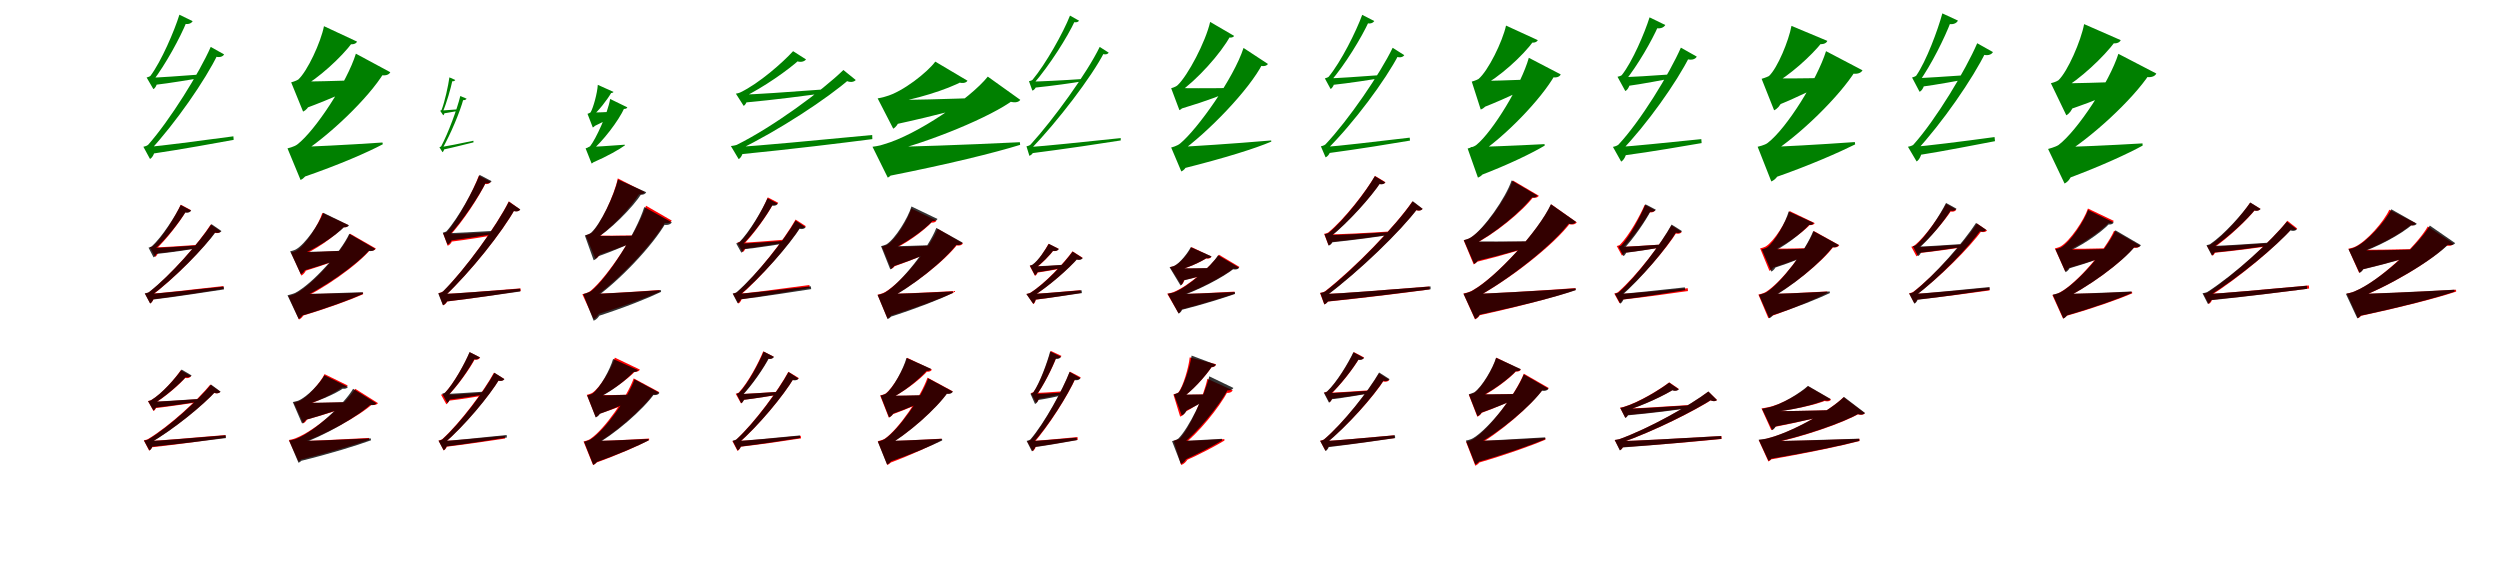<?xml version="1.0" encoding="UTF-8"?>
<svg width="1700" height="400" xmlns="http://www.w3.org/2000/svg">
<rect width="100%" height="100%" fill="white"/>
<g fill="green" transform="translate(100 100) scale(0.1 -0.1)"><path d="M0.0 -0.0 24.0 -47.0C253.0 -13.0 461.0 26.0 589.0 49.0L587.0 73.0C341.0 40.0 104.0 9.0 0.0 0.0ZM16.0 471.0 39.0 421.0C169.0 436.0 302.0 460.0 373.0 471.0L370.0 494.0C225.0 483.0 81.0 473.0 16.0 471.0ZM310.0 856.0 220.0 900.0C186.0 790.0 97.0 583.0 23.0 484.0C17.0 478.0 -3.0 473.0 -3.0 473.0L43.0 394.0C56.0 400.0 70.0 425.0 74.0 462.0H36.0L39.0 448.0C126.0 562.0 225.0 743.0 270.0 854.0L238.0 844.0C278.0 827.0 302.0 842.0 310.0 856.0ZM524.0 630.0 433.0 681.0C356.0 505.0 155.0 182.0 7.0 15.0C-1.0 7.0 -25.0 2.0 -25.0 2.0L20.0 -81.0C35.0 -73.0 50.0 -49.0 55.0 -13.0H15.0L19.0 -25.0C192.0 161.0 398.0 457.0 482.0 633.0L451.0 621.0C489.0 603.0 516.0 615.0 524.0 630.0Z"/></g>
<g fill="green" transform="translate(200 100) scale(0.1 -0.1)"><path d="M0.0 0.0 55.0 -207.0C309.0 -120.0 503.0 -34.0 603.0 19.0L601.0 31.0C354.0 14.0 99.0 2.0 0.0 0.0ZM15.0 445.0 73.0 262.0C263.0 332.0 414.0 403.0 491.0 445.0L490.0 457.0C294.0 449.0 96.0 445.0 15.0 445.0ZM428.0 717.0 203.0 822.0C182.0 713.0 90.0 515.0 28.0 459.0C13.0 449.0 -20.0 440.0 -20.0 440.0L61.0 241.0C101.0 259.0 130.0 319.0 135.0 419.0H47.0L48.0 403.0C163.0 465.0 322.0 610.0 398.0 713.0L354.0 706.0C397.0 691.0 421.0 702.0 428.0 717.0ZM654.0 509.0 420.0 635.0C361.0 443.0 144.0 112.0 22.0 18.0C2.0 2.0 -45.0 -9.0 -45.0 -9.0L44.0 -224.0C86.0 -205.0 116.0 -146.0 125.0 -37.0H31.0L32.0 -54.0C230.0 68.0 508.0 334.0 612.0 507.0L572.0 494.0C619.0 479.0 646.0 492.0 654.0 509.0Z"/></g>
<g fill="green" transform="translate(300 100) scale(0.1 -0.1)"><path d="M0.0 -0.0 11.0 -18.0C95.0 0.0 174.0 21.0 220.0 32.0L219.0 43.0C129.0 24.0 39.0 6.0 0.0 0.0ZM-2.0 248.0 8.0 228.0C51.0 233.0 99.0 244.0 122.0 247.0L120.0 257.0C70.0 253.0 20.0 249.0 -2.0 248.0ZM96.0 456.0 56.0 474.0C48.0 416.0 24.0 307.0 3.0 253.0C1.0 249.0 -7.0 247.0 -7.0 247.0L14.0 216.0C18.0 218.0 24.0 229.0 25.0 243.0H9.0L10.0 237.0C37.0 299.0 65.0 397.0 77.0 455.0L64.0 450.0C82.0 443.0 93.0 450.0 96.0 456.0ZM173.0 329.0 130.0 347.0C109.0 259.0 47.0 93.0 0.0 5.0C-2.0 2.0 -12.0 -1.0 -12.0 -1.0L9.0 -35.0C14.0 -32.0 20.0 -21.0 22.0 -8.0H5.0L7.0 -13.0C63.0 85.0 128.0 238.0 152.0 329.0L140.0 321.0C158.0 315.0 169.0 322.0 173.0 329.0Z"/></g>
<g fill="green" transform="translate(400 100) scale(0.1 -0.1)"><path d="M0.0 0.0 28.0 -107.0C134.0 -61.0 213.0 -15.0 250.0 12.0L248.0 16.0C148.0 8.0 40.0 2.0 0.0 0.0ZM11.0 234.0 39.0 141.0C119.0 178.0 181.0 216.0 210.0 238.0V242.0C129.0 237.0 44.0 235.0 11.0 234.0ZM172.0 375.0 65.0 423.0C62.0 367.0 34.0 266.0 16.0 236.0C10.0 231.0 -5.0 226.0 -5.0 226.0L31.0 133.0C50.0 141.0 64.0 170.0 66.0 217.0H24.0L25.0 209.0C68.0 242.0 128.0 319.0 159.0 373.0L139.0 370.0C158.0 364.0 169.0 369.0 172.0 375.0ZM266.0 270.0 149.0 327.0C132.0 227.0 52.0 55.0 13.0 6.0C4.0 -2.0 -18.0 -9.0 -18.0 -9.0L23.0 -112.0C43.0 -103.0 58.0 -75.0 62.0 -22.0H15.0L16.0 -31.0C95.0 34.0 206.0 176.0 247.0 268.0L229.0 261.0C252.0 256.0 263.0 262.0 266.0 270.0Z"/></g>
<g fill="green" transform="translate(500 100) scale(0.1 -0.1)"><path d="M0.0 -0.0 26.0 -50.0C399.0 -13.0 721.0 27.0 932.0 54.0L931.0 82.0C535.0 45.0 163.0 8.0 0.0 0.0ZM34.0 356.0 58.0 302.0C277.0 322.0 482.0 350.0 605.0 366.0L602.0 392.0C362.0 374.0 135.0 358.0 34.0 356.0ZM481.0 596.0 393.0 652.0C323.0 575.0 162.0 433.0 35.0 372.0C26.0 367.0 4.0 363.0 4.0 363.0L57.0 280.0C70.0 287.0 84.0 312.0 86.0 350.0H49.0V336.0C193.0 406.0 360.0 524.0 440.0 597.0L402.0 591.0C444.0 569.0 471.0 583.0 481.0 596.0ZM819.0 456.0 735.0 524.0C592.0 384.0 258.0 138.0 10.0 15.0C-3.0 10.0 -30.0 7.0 -30.0 7.0L23.0 -82.0C39.0 -73.0 53.0 -48.0 56.0 -11.0H16.0L17.0 -22.0C296.0 112.0 630.0 333.0 780.0 465.0L739.0 459.0C779.0 433.0 809.0 443.0 819.0 456.0Z"/></g>
<g fill="green" transform="translate(600 100) scale(0.1 -0.1)"><path d="M0.0 0.0 47.0 -196.0C450.0 -116.0 759.0 -40.0 937.0 15.0L935.0 33.0C546.0 14.0 154.0 1.0 0.0 0.0ZM37.0 320.0 87.0 154.0C372.0 216.0 601.0 278.0 731.0 318.0L729.0 337.0C439.0 326.0 155.0 319.0 37.0 320.0ZM579.0 451.0 360.0 581.0C308.0 510.0 139.0 375.0 23.0 344.0C4.0 337.0 -32.0 331.0 -32.0 331.0L74.0 125.0C112.0 146.0 135.0 211.0 138.0 310.0H50.0V297.0C211.0 319.0 445.0 391.0 547.0 449.0L498.0 448.0C542.0 427.0 570.0 436.0 579.0 451.0ZM938.0 321.0 717.0 479.0C599.0 331.0 233.0 82.0 11.0 19.0C-17.0 8.0 -67.0 2.0 -67.0 2.0L37.0 -208.0C74.0 -190.0 101.0 -133.0 107.0 -25.0H26.0L27.0 -38.0C320.0 33.0 741.0 206.0 895.0 323.0L847.0 317.0C897.0 295.0 928.0 305.0 938.0 321.0Z"/></g>
<g fill="green" transform="translate(700 100) scale(0.1 -0.1)"><path d="M0.0 -0.0 15.0 -42.0C264.0 -10.0 476.0 22.0 621.0 45.0V61.0C354.0 33.0 105.0 7.0 0.0 0.0ZM11.0 445.0 28.0 403.0C164.0 417.0 289.0 435.0 366.0 448.0L365.0 463.0C221.0 453.0 77.0 446.0 11.0 445.0ZM338.0 859.0 276.0 894.0C230.0 777.0 111.0 565.0 21.0 457.0C14.0 451.0 -3.0 448.0 -3.0 448.0L20.0 384.0C34.0 387.0 49.0 407.0 54.0 439.0H26.0L29.0 431.0C135.0 553.0 258.0 746.0 311.0 861.0L291.0 854.0C314.0 843.0 331.0 850.0 338.0 859.0ZM539.0 642.0 478.0 681.0C393.0 505.0 164.0 188.0 8.0 17.0C1.0 9.0 -20.0 5.0 -20.0 5.0L0.0 -60.0C15.0 -54.0 31.0 -37.0 38.0 -6.0H8.0L11.0 -13.0C193.0 176.0 423.0 476.0 510.0 646.0L491.0 637.0C514.0 625.0 533.0 631.0 539.0 642.0Z"/></g>
<g fill="green" transform="translate(800 100) scale(0.1 -0.1)"><path d="M0.0 0.0 48.0 -145.0C331.0 -74.0 534.0 -10.0 645.0 37.0L644.0 45.0C376.0 22.0 106.0 5.0 0.0 0.0ZM-20.0 401.0 35.0 262.0C209.0 314.0 334.0 362.0 400.0 395.0V402.0C223.0 399.0 52.0 400.0 -20.0 401.0ZM392.0 756.0 229.0 851.0C199.0 717.0 77.0 485.0 7.0 420.0C-6.0 408.0 -36.0 400.0 -36.0 400.0L20.0 251.0C49.0 263.0 72.0 304.0 78.0 382.0H13.0L14.0 369.0C136.0 452.0 304.0 638.0 367.0 757.0L340.0 750.0C369.0 739.0 387.0 746.0 392.0 756.0ZM622.0 565.0 456.0 674.0C390.0 469.0 144.0 123.0 26.0 25.0C6.0 7.0 -36.0 -3.0 -36.0 -3.0L33.0 -166.0C65.0 -152.0 85.0 -111.0 94.0 -27.0H19.0L20.0 -39.0C213.0 98.0 496.0 390.0 586.0 568.0L562.0 556.0C595.0 544.0 615.0 554.0 622.0 565.0Z"/></g>
<g fill="green" transform="translate(900 100) scale(0.1 -0.1)"><path d="M0.0 0.0 21.0 -43.0C252.0 -12.0 458.0 22.0 588.0 44.0L586.0 64.0C338.0 35.0 104.0 7.0 0.0 0.0ZM28.0 467.0 48.0 421.0C187.0 436.0 322.0 458.0 399.0 470.0L397.0 490.0C244.0 479.0 95.0 468.0 28.0 467.0ZM345.0 857.0 263.0 899.0C222.0 786.0 118.0 578.0 34.0 477.0C27.0 472.0 9.0 467.0 9.0 467.0L48.0 395.0C61.0 401.0 74.0 423.0 78.0 456.0H44.0L47.0 445.0C146.0 560.0 258.0 743.0 310.0 857.0L281.0 848.0C315.0 832.0 337.0 844.0 345.0 857.0ZM549.0 625.0 470.0 675.0C386.0 500.0 170.0 184.0 13.0 18.0C5.0 10.0 -18.0 5.0 -18.0 5.0L14.0 -70.0C29.0 -64.0 46.0 -43.0 52.0 -9.0H17.0L21.0 -19.0C206.0 164.0 423.0 457.0 512.0 630.0L484.0 620.0C517.0 602.0 541.0 612.0 549.0 625.0Z"/></g>
<g fill="green" transform="translate(1000 100) scale(0.1 -0.1)"><path d="M0.0 0.0 52.0 -198.0C263.0 -118.0 424.0 -38.0 504.0 10.0L503.0 20.0C297.0 9.0 82.0 1.0 0.0 0.0ZM20.0 449.0 80.0 267.0C263.0 339.0 404.0 411.0 476.0 453.0L475.0 463.0C287.0 454.0 97.0 449.0 20.0 449.0ZM457.0 727.0 241.0 826.0C217.0 717.0 120.0 519.0 54.0 463.0C40.0 454.0 8.0 445.0 8.0 445.0L69.0 255.0C109.0 269.0 143.0 323.0 150.0 425.0H70.0L71.0 410.0C192.0 472.0 355.0 619.0 430.0 723.0L391.0 716.0C429.0 703.0 450.0 713.0 457.0 727.0ZM613.0 494.0 396.0 607.0C344.0 422.0 151.0 106.0 40.0 15.0C22.0 0.0 -20.0 -10.0 -20.0 -10.0L50.0 -208.0C90.0 -193.0 122.0 -140.0 132.0 -36.0H47.0V-52.0C230.0 67.0 480.0 324.0 574.0 491.0L540.0 479.0C582.0 466.0 606.0 478.0 613.0 494.0Z"/></g>
<g fill="green" transform="translate(1100 100) scale(0.1 -0.1)"><path d="M0.0 0.0 28.0 -59.0C246.0 -30.0 451.0 7.0 571.0 27.0L569.0 54.0C332.0 30.0 103.0 6.0 0.0 0.0ZM24.0 474.0 51.0 413.0C177.0 430.0 311.0 457.0 377.0 469.0L374.0 495.0C233.0 485.0 89.0 476.0 24.0 474.0ZM324.0 830.0 217.0 882.0C185.0 779.0 100.0 579.0 28.0 489.0C22.0 483.0 -1.0 478.0 -1.0 478.0L52.0 381.0C69.0 388.0 86.0 419.0 91.0 464.0H45.0L49.0 447.0C134.0 552.0 232.0 721.0 278.0 827.0L240.0 816.0C287.0 796.0 315.0 814.0 324.0 830.0ZM538.0 615.0 430.0 676.0C353.0 500.0 156.0 177.0 5.0 16.0C-4.0 7.0 -32.0 1.0 -32.0 1.0L24.0 -99.0C42.0 -89.0 59.0 -60.0 65.0 -15.0H17.0L21.0 -30.0C197.0 151.0 403.0 442.0 490.0 618.0L453.0 605.0C498.0 584.0 529.0 597.0 538.0 615.0Z"/></g>
<g fill="green" transform="translate(1200 100) scale(0.1 -0.1)"><path d="M0.0 0.0 58.0 -211.0C309.0 -124.0 510.0 -34.0 615.0 18.0L613.0 34.0C360.0 16.0 103.0 2.0 0.0 0.0ZM13.0 467.0 71.0 277.0C237.0 344.0 379.0 416.0 448.0 455.0L447.0 471.0C269.0 466.0 88.0 466.0 13.0 467.0ZM426.0 722.0 182.0 824.0C164.0 724.0 87.0 537.0 29.0 483.0C13.0 474.0 -21.0 464.0 -21.0 464.0L64.0 250.0C107.0 269.0 140.0 335.0 146.0 442.0H52.0L53.0 424.0C164.0 483.0 315.0 617.0 393.0 716.0L341.0 707.0C392.0 691.0 419.0 704.0 426.0 722.0ZM665.0 522.0 417.0 652.0C357.0 461.0 150.0 127.0 20.0 28.0C2.0 13.0 -48.0 2.0 -48.0 2.0L45.0 -234.0C93.0 -213.0 127.0 -146.0 138.0 -28.0H35.0L37.0 -47.0C238.0 79.0 509.0 345.0 618.0 520.0L572.0 506.0C625.0 489.0 655.0 503.0 665.0 522.0Z"/></g>
<g fill="green" transform="translate(1300 100) scale(0.1 -0.1)"><path d="M0.0 0.0 27.0 -58.0C243.0 -24.0 445.0 18.0 566.0 40.0L563.0 68.0C329.0 36.0 100.0 8.0 0.0 0.0ZM23.0 468.0 50.0 408.0C180.0 425.0 318.0 452.0 387.0 464.0L385.0 490.0C240.0 480.0 91.0 470.0 23.0 468.0ZM314.0 860.0 208.0 909.0C178.0 798.0 99.0 584.0 30.0 485.0C24.0 479.0 2.0 473.0 2.0 473.0L53.0 376.0C70.0 382.0 88.0 414.0 93.0 460.0H47.0L50.0 443.0C132.0 558.0 224.0 742.0 267.0 856.0L230.0 844.0C278.0 825.0 305.0 842.0 314.0 860.0ZM552.0 646.0 445.0 706.0C367.0 524.0 164.0 186.0 11.0 16.0C2.0 7.0 -26.0 2.0 -26.0 2.0L33.0 -98.0C50.0 -88.0 67.0 -58.0 72.0 -14.0H22.0L27.0 -30.0C205.0 161.0 416.0 466.0 504.0 648.0L467.0 635.0C512.0 615.0 543.0 628.0 552.0 646.0Z"/></g>
<g fill="green" transform="translate(1400 100) scale(0.1 -0.1)"><path d="M0.0 0.0 57.0 -215.0C289.0 -129.0 476.0 -42.0 570.0 10.0L569.0 25.0C335.0 11.0 96.0 1.0 0.0 0.0ZM-5.0 433.0 56.0 250.0C257.0 318.0 424.0 389.0 510.0 430.0L509.0 447.0C297.0 438.0 84.0 433.0 -5.0 433.0ZM421.0 727.0 172.0 836.0C151.0 723.0 60.0 513.0 -3.0 454.0C-18.0 443.0 -54.0 434.0 -54.0 434.0L51.0 216.0C92.0 238.0 119.0 307.0 121.0 410.0H21.0L22.0 392.0C140.0 458.0 305.0 611.0 386.0 721.0L336.0 713.0C386.0 696.0 413.0 709.0 421.0 727.0ZM663.0 500.0 405.0 634.0C345.0 444.0 126.0 111.0 -2.0 14.0C-23.0 0.0 -73.0 -13.0 -73.0 -13.0L39.0 -248.0C84.0 -226.0 112.0 -157.0 119.0 -42.0H14.0L15.0 -61.0C218.0 59.0 504.0 324.0 617.0 497.0L570.0 483.0C623.0 466.0 654.0 480.0 663.0 500.0Z"/></g>
<g fill="red" transform="translate(100 200) scale(0.1 -0.1)"><path d="M0.0 0.0 18.0 -38.0C223.0 -12.0 405.0 18.0 521.0 36.0L519.0 55.0C300.0 30.0 92.0 6.0 0.0 0.0ZM36.0 317.0 54.0 276.0C182.0 289.0 306.0 308.0 376.0 318.0L375.0 337.0C235.0 327.0 98.0 318.0 36.0 317.0ZM299.0 571.0 229.0 608.0C195.0 533.0 110.0 391.0 40.0 326.0C35.0 322.0 19.0 319.0 19.0 319.0L55.0 253.0C66.0 259.0 77.0 278.0 81.0 308.0H51.0L53.0 298.0C133.0 373.0 225.0 494.0 269.0 570.0L243.0 563.0C274.0 549.0 293.0 559.0 299.0 571.0ZM501.0 427.0 433.0 473.0C354.0 349.0 158.0 126.0 14.0 13.0C5.0 7.0 -14.0 4.0 -14.0 4.0L21.0 -63.0C34.0 -57.0 47.0 -38.0 51.0 -8.0H19.0L21.0 -18.0C188.0 108.0 385.0 310.0 470.0 431.0L443.0 424.0C472.0 408.0 494.0 416.0 501.0 427.0Z"/></g>
<g fill="black" opacity=".8" transform="translate(100 200) scale(0.1 -0.1)"><path d="M0.0 0.0 18.0 -40.0C224.0 -15.0 406.0 15.0 523.0 32.0L521.0 51.0C301.0 27.0 92.0 5.0 0.0 0.0ZM27.0 313.0 45.0 271.0C173.0 284.0 297.0 304.0 367.0 315.0V333.0C226.0 323.0 89.0 314.0 27.0 313.0ZM300.0 568.0 229.0 606.0C192.0 530.0 103.0 389.0 31.0 324.0C25.0 320.0 10.0 316.0 10.0 316.0L44.0 250.0C56.0 254.0 69.0 276.0 71.0 306.0H41.0L42.0 296.0C127.0 370.0 222.0 492.0 268.0 568.0L242.0 561.0C273.0 546.0 292.0 556.0 300.0 568.0ZM506.0 429.0 438.0 476.0C357.0 352.0 160.0 127.0 12.0 13.0C4.0 8.0 -16.0 5.0 -16.0 5.0L21.0 -64.0C33.0 -58.0 46.0 -37.0 50.0 -7.0H17.0L20.0 -17.0C189.0 109.0 388.0 312.0 475.0 433.0L447.0 426.0C477.0 409.0 498.0 417.0 506.0 429.0Z"/></g>
<g fill="red" transform="translate(200 200) scale(0.1 -0.1)"><path d="M0.0 0.0 37.0 -153.0C233.0 -95.0 387.0 -37.0 469.0 -1.0V10.0C275.0 3.0 78.0 -1.0 0.0 0.0ZM6.0 283.0 51.0 150.0C223.0 203.0 361.0 256.0 436.0 288.0L435.0 300.0C256.0 290.0 80.0 283.0 6.0 283.0ZM369.0 469.0 192.0 552.0C168.0 475.0 78.0 333.0 17.0 296.0C5.0 288.0 -21.0 283.0 -21.0 283.0L49.0 126.0C79.0 141.0 100.0 188.0 103.0 265.0H35.0V254.0C136.0 294.0 279.0 393.0 344.0 465.0L310.0 460.0C344.0 448.0 363.0 456.0 369.0 469.0ZM556.0 310.0 380.0 411.0C322.0 284.0 128.0 65.0 12.0 4.0C-5.0 -6.0 -39.0 -13.0 -39.0 -13.0L33.0 -173.0C64.0 -160.0 85.0 -115.0 90.0 -33.0H23.0V-45.0C193.0 29.0 432.0 197.0 524.0 309.0L491.0 301.0C527.0 287.0 549.0 297.0 556.0 310.0Z"/></g>
<g fill="black" opacity=".8" transform="translate(200 200) scale(0.1 -0.1)"><path d="M0.0 0.0 38.0 -151.0C232.0 -93.0 387.0 -35.0 468.0 2.0L467.0 13.0C275.0 6.0 78.0 0.0 0.0 0.0ZM6.0 286.0 51.0 156.0C226.0 206.0 368.0 257.0 445.0 287.0L444.0 300.0C262.0 291.0 81.0 286.0 6.0 286.0ZM373.0 468.0 198.0 553.0C171.0 480.0 77.0 341.0 12.0 304.0C0.0 297.0 -27.0 291.0 -27.0 291.0L46.0 135.0C75.0 149.0 96.0 198.0 98.0 274.0H29.0L30.0 263.0C134.0 300.0 282.0 395.0 349.0 464.0L314.0 461.0C347.0 448.0 366.0 456.0 373.0 468.0ZM551.0 308.0 375.0 410.0C318.0 284.0 123.0 69.0 7.0 8.0C-11.0 -0.0 -45.0 -8.0 -45.0 -8.0L31.0 -169.0C60.0 -155.0 81.0 -109.0 86.0 -28.0H18.0V-40.0C188.0 32.0 427.0 198.0 519.0 307.0L486.0 299.0C523.0 286.0 545.0 295.0 551.0 308.0Z"/></g>
<g fill="red" transform="translate(300 200) scale(0.1 -0.1)"><path d="M0.0 0.0 18.0 -53.0C231.0 -27.0 419.0 2.0 541.0 21.0L539.0 39.0C309.0 20.0 94.0 3.0 0.0 0.0ZM34.0 407.0 55.0 355.0C186.0 371.0 310.0 392.0 382.0 405.0L381.0 423.0C241.0 414.0 99.0 407.0 34.0 407.0ZM337.0 764.0 256.0 805.0C218.0 703.0 118.0 512.0 39.0 423.0C33.0 418.0 13.0 414.0 13.0 414.0L44.0 329.0C63.0 335.0 80.0 360.0 87.0 402.0H49.0L52.0 390.0C147.0 493.0 256.0 659.0 306.0 763.0L280.0 755.0C310.0 741.0 331.0 751.0 337.0 764.0ZM537.0 575.0 460.0 631.0C379.0 466.0 165.0 171.0 15.0 20.0C6.0 11.0 -18.0 7.0 -18.0 7.0L13.0 -76.0C31.0 -70.0 49.0 -48.0 57.0 -5.0H18.0L22.0 -16.0C200.0 152.0 418.0 425.0 504.0 582.0L478.0 574.0C506.0 556.0 529.0 563.0 537.0 575.0Z"/></g>
<g fill="black" opacity=".8" transform="translate(300 200) scale(0.1 -0.1)"><path d="M0.0 0.0 19.0 -52.0C230.0 -27.0 418.0 1.0 538.0 18.0L537.0 37.0C308.0 20.0 94.0 3.0 0.0 0.0ZM31.0 414.0 52.0 363.0C180.0 379.0 304.0 400.0 373.0 413.0V431.0C235.0 423.0 95.0 415.0 31.0 414.0ZM343.0 768.0 261.0 811.0C221.0 709.0 117.0 517.0 36.0 427.0C29.0 422.0 11.0 418.0 11.0 418.0L43.0 337.0C60.0 342.0 77.0 368.0 82.0 406.0H46.0L50.0 395.0C146.0 498.0 257.0 665.0 309.0 769.0L281.0 760.0C313.0 745.0 334.0 756.0 343.0 768.0ZM538.0 576.0 460.0 628.0C378.0 465.0 166.0 170.0 12.0 18.0C4.0 10.0 -20.0 5.0 -20.0 5.0L12.0 -76.0C29.0 -69.0 48.0 -46.0 55.0 -7.0H17.0L20.0 -18.0C200.0 151.0 415.0 422.0 503.0 581.0L476.0 572.0C508.0 555.0 531.0 563.0 538.0 576.0Z"/></g>
<g fill="red" transform="translate(400 200) scale(0.1 -0.1)"><path d="M0.0 0.0 46.0 -143.0C246.0 -81.0 402.0 -21.0 486.0 16.0V28.0C283.0 13.0 82.0 2.0 0.0 0.0ZM8.0 399.0 61.0 264.0C210.0 312.0 328.0 359.0 390.0 388.0V400.0C231.0 397.0 75.0 397.0 8.0 399.0ZM383.0 694.0 201.0 787.0C178.0 674.0 84.0 473.0 24.0 417.0C12.0 407.0 -17.0 400.0 -17.0 400.0L48.0 241.0C80.0 255.0 102.0 301.0 108.0 380.0H37.0V367.0C146.0 435.0 291.0 589.0 354.0 692.0L321.0 685.0C356.0 672.0 376.0 681.0 383.0 694.0ZM568.0 500.0 393.0 601.0C334.0 422.0 130.0 116.0 16.0 22.0C-1.0 8.0 -40.0 -1.0 -40.0 -1.0L37.0 -170.0C70.0 -155.0 90.0 -108.0 97.0 -24.0H20.0V-37.0C197.0 85.0 441.0 340.0 531.0 501.0L501.0 490.0C537.0 475.0 560.0 486.0 568.0 500.0Z"/></g>
<g fill="black" opacity=".8" transform="translate(400 200) scale(0.1 -0.1)"><path d="M0.0 0.0 47.0 -156.0C251.0 -91.0 412.0 -25.0 495.0 15.0V27.0C290.0 13.0 84.0 2.0 0.0 0.0ZM-13.0 396.0 42.0 248.0C192.0 300.0 312.0 355.0 372.0 385.0V398.0C212.0 394.0 54.0 395.0 -13.0 396.0ZM394.0 693.0 202.0 779.0C177.0 671.0 82.0 473.0 19.0 417.0C7.0 407.0 -23.0 399.0 -23.0 399.0L37.0 230.0C70.0 243.0 100.0 292.0 105.0 380.0H33.0L34.0 365.0C147.0 433.0 300.0 585.0 367.0 689.0L330.0 681.0C368.0 669.0 388.0 679.0 394.0 693.0ZM568.0 488.0 381.0 592.0C327.0 416.0 134.0 114.0 23.0 23.0C7.0 10.0 -34.0 0.0 -34.0 0.0L37.0 -181.0C75.0 -166.0 100.0 -116.0 109.0 -24.0H29.0V-38.0C203.0 81.0 440.0 330.0 529.0 488.0L498.0 476.0C537.0 463.0 560.0 474.0 568.0 488.0Z"/></g>
<g fill="red" transform="translate(500 200) scale(0.1 -0.1)"><path d="M0.0 0.0 19.0 -38.0C217.0 -9.0 395.0 23.0 506.0 42.0L504.0 62.0C292.0 33.0 89.0 7.0 0.0 0.0ZM35.0 349.0 53.0 308.0C169.0 322.0 283.0 342.0 346.0 352.0L344.0 371.0C217.0 360.0 92.0 351.0 35.0 349.0ZM292.0 621.0 221.0 658.0C188.0 578.0 104.0 428.0 36.0 358.0C30.0 354.0 14.0 351.0 14.0 351.0L50.0 285.0C61.0 291.0 73.0 310.0 76.0 341.0H46.0L48.0 329.0C127.0 410.0 219.0 539.0 261.0 620.0L235.0 613.0C266.0 599.0 286.0 610.0 292.0 621.0ZM480.0 462.0 410.0 507.0C336.0 374.0 150.0 136.0 12.0 12.0C5.0 7.0 -16.0 3.0 -16.0 3.0L21.0 -64.0C33.0 -59.0 45.0 -40.0 49.0 -9.0H18.0L21.0 -19.0C179.0 118.0 368.0 337.0 449.0 466.0L422.0 458.0C451.0 442.0 473.0 451.0 480.0 462.0Z"/></g>
<g fill="black" opacity=".8" transform="translate(500 200) scale(0.1 -0.1)"><path d="M0.0 0.0 19.0 -38.0C221.0 -13.0 402.0 17.0 516.0 34.0L514.0 53.0C297.0 29.0 91.0 6.0 0.0 0.0ZM23.0 343.0 41.0 303.0C163.0 316.0 281.0 336.0 348.0 346.0L346.0 363.0C212.0 354.0 82.0 344.0 23.0 343.0ZM289.0 615.0 219.0 652.0C184.0 572.0 97.0 423.0 27.0 353.0C21.0 349.0 6.0 345.0 6.0 345.0L41.0 282.0C52.0 287.0 64.0 307.0 66.0 336.0H37.0L38.0 326.0C121.0 405.0 214.0 534.0 258.0 615.0L232.0 608.0C263.0 593.0 283.0 604.0 289.0 615.0ZM478.0 455.0 410.0 500.0C335.0 370.0 148.0 134.0 9.0 13.0C2.0 7.0 -18.0 4.0 -18.0 4.0L16.0 -62.0C28.0 -57.0 41.0 -37.0 45.0 -9.0H14.0L17.0 -18.0C177.0 116.0 366.0 331.0 447.0 459.0L420.0 451.0C450.0 435.0 471.0 444.0 478.0 455.0Z"/></g>
<g fill="red" transform="translate(600 200) scale(0.1 -0.1)"><path d="M0.0 0.0 40.0 -151.0C242.0 -89.0 400.0 -28.0 485.0 10.0L484.0 21.0C284.0 9.0 80.0 1.0 0.0 0.0ZM26.0 318.0 71.0 185.0C222.0 238.0 344.0 292.0 408.0 323.0L407.0 334.0C249.0 325.0 92.0 318.0 26.0 318.0ZM368.0 500.0 197.0 582.0C175.0 508.0 92.0 373.0 35.0 336.0C23.0 329.0 -3.0 324.0 -3.0 324.0L60.0 171.0C91.0 184.0 113.0 230.0 117.0 307.0H51.0L52.0 295.0C148.0 334.0 281.0 428.0 344.0 497.0L309.0 492.0C343.0 480.0 362.0 488.0 368.0 500.0ZM548.0 345.0 376.0 444.0C320.0 310.0 132.0 80.0 19.0 14.0C3.0 3.0 -33.0 -4.0 -33.0 -4.0L35.0 -166.0C67.0 -152.0 90.0 -107.0 96.0 -25.0H28.0L29.0 -37.0C195.0 46.0 427.0 226.0 515.0 344.0L483.0 337.0C519.0 323.0 541.0 332.0 548.0 345.0Z"/></g>
<g fill="black" opacity=".8" transform="translate(600 200) scale(0.1 -0.1)"><path d="M0.0 0.0 41.0 -159.0C241.0 -95.0 398.0 -32.0 480.0 8.0L478.0 18.0C281.0 8.0 79.0 1.0 0.0 0.0ZM17.0 325.0 62.0 185.0C225.0 239.0 355.0 294.0 424.0 326.0L423.0 337.0C255.0 329.0 86.0 325.0 17.0 325.0ZM375.0 511.0 198.0 596.0C175.0 519.0 89.0 378.0 29.0 339.0C18.0 333.0 -9.0 326.0 -9.0 326.0L54.0 168.0C85.0 182.0 110.0 229.0 113.0 310.0H46.0L47.0 298.0C147.0 337.0 287.0 436.0 352.0 508.0L317.0 503.0C350.0 491.0 369.0 499.0 375.0 511.0ZM546.0 350.0 367.0 450.0C314.0 313.0 130.0 79.0 20.0 12.0C4.0 2.0 -32.0 -6.0 -32.0 -6.0L36.0 -170.0C68.0 -157.0 92.0 -111.0 98.0 -26.0H29.0V-39.0C195.0 44.0 425.0 227.0 513.0 348.0L481.0 340.0C518.0 327.0 539.0 336.0 546.0 350.0Z"/></g>
<g fill="red" transform="translate(700 200) scale(0.1 -0.1)"><path d="M0.0 0.0 18.0 -41.0C150.0 -25.0 277.0 -3.0 350.0 8.0L348.0 27.0C204.0 14.0 63.0 2.0 0.0 0.0ZM21.0 186.0 39.0 144.0C123.0 156.0 214.0 174.0 257.0 182.0L256.0 200.0C162.0 193.0 65.0 187.0 21.0 186.0ZM199.0 308.0 130.0 342.0C110.0 305.0 63.0 227.0 21.0 198.0C17.0 196.0 2.0 193.0 2.0 193.0L38.0 124.0C50.0 129.0 62.0 151.0 66.0 183.0H34.0L35.0 171.0C84.0 206.0 141.0 265.0 169.0 304.0L143.0 298.0C176.0 285.0 194.0 297.0 199.0 308.0ZM362.0 247.0 293.0 291.0C238.0 214.0 107.0 72.0 5.0 8.0C-3.0 4.0 -20.0 1.0 -20.0 1.0L27.0 -68.0C38.0 -61.0 46.0 -40.0 48.0 -9.0H14.0L16.0 -20.0C132.0 53.0 269.0 174.0 333.0 249.0L305.0 243.0C335.0 228.0 356.0 236.0 362.0 247.0Z"/></g>
<g fill="black" opacity=".8" transform="translate(700 200) scale(0.1 -0.1)"><path d="M0.0 0.0 18.0 -40.0C153.0 -25.0 282.0 -3.0 357.0 7.0L355.0 26.0C208.0 14.0 64.0 2.0 0.0 0.0ZM21.0 188.0 38.0 147.0C123.0 158.0 213.0 177.0 256.0 184.0L255.0 201.0C161.0 195.0 64.0 189.0 21.0 188.0ZM200.0 307.0 132.0 342.0C111.0 306.0 62.0 228.0 20.0 200.0C17.0 197.0 3.0 194.0 3.0 194.0L37.0 129.0C49.0 132.0 61.0 155.0 63.0 185.0H34.0V174.0C84.0 207.0 140.0 267.0 169.0 305.0L143.0 299.0C175.0 286.0 194.0 296.0 200.0 307.0ZM362.0 245.0 294.0 289.0C239.0 213.0 109.0 71.0 4.0 7.0C-2.0 4.0 -21.0 1.0 -21.0 1.0L26.0 -66.0C36.0 -59.0 45.0 -38.0 47.0 -9.0H14.0L15.0 -20.0C133.0 53.0 269.0 173.0 333.0 247.0L305.0 241.0C336.0 226.0 356.0 234.0 362.0 245.0Z"/></g>
<g fill="red" transform="translate(800 200) scale(0.1 -0.1)"><path d="M0.0 0.0 28.0 -105.0C185.0 -65.0 320.0 -22.0 396.0 3.0L395.0 17.0C230.0 7.0 68.0 0.0 0.0 0.0ZM5.0 174.0 32.0 91.0C148.0 117.0 256.0 147.0 314.0 163.0L313.0 178.0C186.0 175.0 60.0 173.0 5.0 174.0ZM238.0 255.0 102.0 320.0C85.0 284.0 28.0 210.0 -15.0 191.0C-24.0 187.0 -44.0 184.0 -44.0 184.0L33.0 62.0C54.0 77.0 63.0 119.0 62.0 170.0H4.0V160.0C70.0 176.0 165.0 217.0 215.0 251.0L181.0 248.0C214.0 235.0 232.0 243.0 238.0 255.0ZM428.0 185.0 289.0 268.0C237.0 191.0 82.0 54.0 -22.0 13.0C-35.0 8.0 -63.0 3.0 -63.0 3.0L14.0 -130.0C38.0 -116.0 50.0 -74.0 52.0 -12.0H-6.0L-5.0 -22.0C131.0 21.0 321.0 118.0 401.0 185.0L367.0 180.0C400.0 166.0 421.0 173.0 428.0 185.0Z"/></g>
<g fill="black" opacity=".8" transform="translate(800 200) scale(0.1 -0.1)"><path d="M0.0 0.0 28.0 -109.0C186.0 -69.0 323.0 -25.0 398.0 1.0L397.0 14.0C232.0 7.0 69.0 1.0 0.0 0.0ZM-2.0 175.0 25.0 87.0C143.0 115.0 252.0 148.0 309.0 165.0V180.0C180.0 175.0 53.0 175.0 -2.0 175.0ZM238.0 257.0 97.0 319.0C80.0 284.0 25.0 210.0 -18.0 191.0C-27.0 187.0 -47.0 183.0 -47.0 183.0L28.0 58.0C49.0 72.0 61.0 116.0 60.0 170.0H2.0V160.0C69.0 176.0 166.0 217.0 216.0 253.0L182.0 250.0C214.0 238.0 233.0 246.0 238.0 257.0ZM426.0 180.0 283.0 264.0C234.0 188.0 84.0 52.0 -18.0 11.0C-30.0 9.0 -59.0 2.0 -59.0 2.0L15.0 -133.0C40.0 -120.0 54.0 -78.0 56.0 -13.0H-2.0L0.0 -23.0C134.0 18.0 320.0 114.0 398.0 179.0L365.0 174.0C400.0 162.0 419.0 168.0 426.0 180.0Z"/></g>
<g fill="red" transform="translate(900 200) scale(0.1 -0.1)"><path d="M0.0 0.0 18.0 -52.0C306.0 -22.0 553.0 9.0 721.0 32.0L720.0 52.0C411.0 27.0 123.0 4.0 0.0 0.0ZM24.0 406.0 45.0 354.0C215.0 371.0 371.0 393.0 466.0 408.0L465.0 427.0C285.0 415.0 106.0 406.0 24.0 406.0ZM421.0 761.0 350.0 804.0C290.0 700.0 144.0 511.0 32.0 419.0C24.0 413.0 4.0 410.0 4.0 410.0L34.0 332.0C50.0 337.0 68.0 360.0 74.0 398.0H40.0L43.0 388.0C171.0 492.0 322.0 660.0 390.0 763.0L364.0 756.0C393.0 741.0 414.0 749.0 421.0 761.0ZM673.0 580.0 604.0 630.0C492.0 465.0 209.0 174.0 10.0 19.0C0.0 12.0 -24.0 8.0 -24.0 8.0L5.0 -70.0C23.0 -64.0 40.0 -43.0 47.0 -5.0H12.0L14.0 -14.0C242.0 156.0 524.0 429.0 641.0 585.0L614.0 578.0C642.0 561.0 666.0 568.0 673.0 580.0Z"/></g>
<g fill="black" opacity=".8" transform="translate(900 200) scale(0.1 -0.1)"><path d="M0.0 0.0 17.0 -51.0C309.0 -20.0 558.0 11.0 728.0 33.0V52.0C414.0 28.0 124.0 4.0 0.0 0.0ZM28.0 401.0 48.0 351.0C218.0 369.0 373.0 390.0 468.0 406.0V423.0C288.0 411.0 109.0 402.0 28.0 401.0ZM420.0 759.0 349.0 802.0C290.0 698.0 145.0 508.0 35.0 416.0C26.0 411.0 7.0 407.0 7.0 407.0L35.0 330.0C52.0 334.0 69.0 358.0 75.0 396.0H42.0L44.0 387.0C173.0 491.0 322.0 659.0 390.0 761.0L364.0 755.0C392.0 740.0 412.0 748.0 420.0 759.0ZM674.0 580.0 607.0 632.0C495.0 467.0 212.0 173.0 13.0 19.0C3.0 11.0 -22.0 8.0 -22.0 8.0L6.0 -70.0C23.0 -63.0 42.0 -42.0 49.0 -5.0H13.0L16.0 -14.0C244.0 156.0 527.0 430.0 643.0 586.0L617.0 579.0C644.0 562.0 666.0 568.0 674.0 580.0Z"/></g>
<g fill="red" transform="translate(1000 200) scale(0.1 -0.1)"><path d="M0.0 0.0 47.0 -147.0C354.0 -79.0 583.0 -17.0 714.0 28.0L713.0 41.0C414.0 19.0 119.0 3.0 0.0 0.0ZM-31.0 356.0 25.0 215.0C228.0 265.0 383.0 313.0 468.0 345.0V357.0C257.0 354.0 56.0 354.0 -31.0 356.0ZM464.0 669.0 287.0 773.0C244.0 652.0 94.0 441.0 1.0 384.0C-14.0 373.0 -47.0 366.0 -47.0 366.0L21.0 202.0C53.0 215.0 77.0 262.0 83.0 346.0H13.0V333.0C157.0 403.0 356.0 564.0 433.0 669.0L400.0 662.0C435.0 648.0 457.0 656.0 464.0 669.0ZM722.0 488.0 548.0 611.0C462.0 427.0 173.0 116.0 18.0 28.0C-5.0 12.0 -49.0 4.0 -49.0 4.0L30.0 -172.0C65.0 -158.0 86.0 -110.0 94.0 -21.0H18.0V-33.0C245.0 84.0 572.0 336.0 684.0 492.0L652.0 482.0C689.0 465.0 714.0 475.0 722.0 488.0Z"/></g>
<g fill="black" opacity=".8" transform="translate(1000 200) scale(0.1 -0.1)"><path d="M0.0 0.0 46.0 -143.0C354.0 -77.0 585.0 -18.0 715.0 27.0V39.0C416.0 19.0 119.0 4.0 0.0 0.0ZM-20.0 359.0 34.0 224.0C237.0 272.0 391.0 317.0 476.0 348.0V361.0C266.0 357.0 65.0 357.0 -20.0 359.0ZM454.0 670.0 279.0 773.0C238.0 653.0 91.0 442.0 1.0 385.0C-13.0 375.0 -46.0 367.0 -46.0 367.0L24.0 206.0C54.0 219.0 77.0 266.0 82.0 348.0H13.0V335.0C154.0 404.0 351.0 565.0 426.0 670.0L394.0 664.0C427.0 650.0 448.0 658.0 454.0 670.0ZM717.0 491.0 546.0 611.0C461.0 426.0 172.0 114.0 17.0 26.0C-5.0 11.0 -48.0 2.0 -48.0 2.0L31.0 -169.0C64.0 -154.0 84.0 -109.0 92.0 -22.0H17.0L18.0 -33.0C243.0 84.0 568.0 339.0 678.0 494.0L648.0 485.0C685.0 469.0 708.0 479.0 717.0 491.0Z"/></g>
<g fill="red" transform="translate(1100 200) scale(0.1 -0.1)"><path d="M0.0 0.0 18.0 -39.0C204.0 -19.0 373.0 6.0 478.0 21.0L477.0 40.0C276.0 21.0 85.0 4.0 0.0 0.0ZM15.0 321.0 33.0 280.0C142.0 292.0 252.0 311.0 312.0 320.0L310.0 338.0C189.0 330.0 69.0 322.0 15.0 321.0ZM255.0 571.0 184.0 607.0C153.0 535.0 78.0 398.0 15.0 335.0C10.0 331.0 -6.0 327.0 -6.0 327.0L29.0 262.0C41.0 267.0 53.0 287.0 56.0 317.0H25.0L27.0 307.0C101.0 378.0 184.0 496.0 224.0 569.0L198.0 562.0C230.0 548.0 249.0 559.0 255.0 571.0ZM436.0 423.0 366.0 467.0C298.0 345.0 130.0 125.0 3.0 14.0C-3.0 8.0 -23.0 4.0 -23.0 4.0L13.0 -62.0C25.0 -57.0 38.0 -37.0 42.0 -7.0H10.0L12.0 -17.0C159.0 107.0 330.0 306.0 405.0 426.0L379.0 419.0C408.0 403.0 429.0 412.0 436.0 423.0Z"/></g>
<g fill="black" opacity=".8" transform="translate(1100 200) scale(0.1 -0.1)"><path d="M0.0 0.0 18.0 -39.0C197.0 -16.0 359.0 11.0 459.0 27.0L457.0 46.0C265.0 25.0 81.0 5.0 0.0 0.0ZM21.0 321.0 39.0 279.0C147.0 292.0 255.0 311.0 313.0 320.0L312.0 338.0C193.0 330.0 74.0 322.0 21.0 321.0ZM260.0 574.0 189.0 611.0C159.0 536.0 85.0 396.0 25.0 331.0C20.0 327.0 5.0 323.0 5.0 323.0L39.0 259.0C51.0 263.0 63.0 284.0 66.0 314.0H36.0L37.0 303.0C109.0 378.0 190.0 498.0 229.0 573.0L203.0 566.0C234.0 552.0 253.0 563.0 260.0 574.0ZM437.0 429.0 367.0 473.0C300.0 350.0 134.0 125.0 8.0 12.0C1.0 6.0 -19.0 3.0 -19.0 3.0L18.0 -65.0C30.0 -58.0 43.0 -38.0 47.0 -9.0H14.0L17.0 -19.0C162.0 108.0 332.0 311.0 405.0 432.0L379.0 424.0C409.0 409.0 430.0 417.0 437.0 429.0Z"/></g>
<g fill="red" transform="translate(1200 200) scale(0.1 -0.1)"><path d="M0.0 0.0 40.0 -151.0C215.0 -90.0 353.0 -29.0 426.0 8.0L425.0 18.0C249.0 8.0 71.0 0.0 0.0 0.0ZM-5.0 309.0 37.0 174.0C191.0 223.0 315.0 273.0 381.0 303.0V314.0C221.0 310.0 61.0 308.0 -5.0 309.0ZM340.0 483.0 169.0 565.0C147.0 493.0 65.0 360.0 7.0 324.0C-5.0 317.0 -31.0 311.0 -31.0 311.0L32.0 158.0C63.0 172.0 85.0 218.0 90.0 294.0H24.0V283.0C120.0 321.0 253.0 412.0 316.0 480.0L281.0 475.0C315.0 463.0 334.0 471.0 340.0 483.0ZM507.0 333.0 334.0 429.0C283.0 300.0 111.0 78.0 7.0 14.0C-9.0 4.0 -43.0 -3.0 -43.0 -3.0L25.0 -164.0C57.0 -151.0 79.0 -105.0 86.0 -24.0H17.0V-36.0C174.0 43.0 391.0 217.0 475.0 332.0L443.0 324.0C479.0 310.0 500.0 320.0 507.0 333.0Z"/></g>
<g fill="black" opacity=".8" transform="translate(1200 200) scale(0.1 -0.1)"><path d="M0.0 0.0 39.0 -148.0C222.0 -89.0 367.0 -29.0 443.0 7.0L442.0 18.0C260.0 8.0 74.0 1.0 0.0 0.0ZM8.0 303.0 50.0 173.0C197.0 221.0 318.0 272.0 380.0 301.0V312.0C226.0 306.0 72.0 303.0 8.0 303.0ZM333.0 484.0 163.0 562.0C143.0 490.0 69.0 355.0 16.0 317.0C5.0 311.0 -20.0 304.0 -20.0 304.0L45.0 153.0C74.0 167.0 96.0 214.0 99.0 289.0H32.0L33.0 277.0C124.0 316.0 250.0 411.0 310.0 480.0L276.0 476.0C309.0 464.0 328.0 472.0 333.0 484.0ZM503.0 334.0 330.0 429.0C281.0 300.0 113.0 77.0 11.0 12.0C-4.0 4.0 -39.0 -5.0 -39.0 -5.0L31.0 -164.0C62.0 -151.0 84.0 -105.0 90.0 -24.0H21.0L22.0 -37.0C175.0 42.0 388.0 217.0 471.0 332.0L439.0 324.0C476.0 312.0 496.0 321.0 503.0 334.0Z"/></g>
<g fill="red" transform="translate(1300 200) scale(0.1 -0.1)"><path d="M0.0 0.0 18.0 -39.0C226.0 -17.0 411.0 9.0 529.0 25.0L527.0 44.0C304.0 24.0 94.0 4.0 0.0 0.0ZM11.0 318.0 29.0 277.0C160.0 290.0 287.0 310.0 359.0 320.0L358.0 338.0C214.0 328.0 74.0 319.0 11.0 318.0ZM303.0 575.0 234.0 613.0C194.0 537.0 97.0 395.0 18.0 330.0C12.0 326.0 -3.0 322.0 -3.0 322.0L32.0 257.0C44.0 262.0 56.0 282.0 60.0 313.0H28.0L31.0 302.0C121.0 377.0 224.0 498.0 273.0 575.0L247.0 568.0C277.0 553.0 297.0 563.0 303.0 575.0ZM512.0 433.0 444.0 480.0C361.0 355.0 159.0 130.0 10.0 15.0C2.0 9.0 -18.0 6.0 -18.0 6.0L17.0 -61.0C30.0 -55.0 42.0 -36.0 46.0 -6.0H14.0L17.0 -16.0C189.0 112.0 393.0 316.0 481.0 438.0L454.0 431.0C482.0 415.0 504.0 422.0 512.0 433.0Z"/></g>
<g fill="black" opacity=".8" transform="translate(1300 200) scale(0.1 -0.1)"><path d="M0.0 0.0 18.0 -41.0C227.0 -17.0 412.0 12.0 530.0 29.0L529.0 48.0C305.0 26.0 93.0 5.0 0.0 0.0ZM26.0 323.0 45.0 280.0C172.0 294.0 295.0 314.0 365.0 324.0L363.0 342.0C224.0 333.0 88.0 323.0 26.0 323.0ZM304.0 581.0 233.0 620.0C195.0 543.0 103.0 400.0 30.0 334.0C24.0 330.0 8.0 326.0 8.0 326.0L42.0 259.0C55.0 263.0 68.0 285.0 70.0 316.0H40.0L41.0 306.0C128.0 381.0 226.0 504.0 272.0 581.0L246.0 574.0C277.0 559.0 297.0 569.0 304.0 581.0ZM506.0 437.0 437.0 484.0C356.0 358.0 158.0 129.0 10.0 13.0C3.0 8.0 -18.0 4.0 -18.0 4.0L18.0 -65.0C31.0 -59.0 44.0 -39.0 48.0 -8.0H15.0L18.0 -17.0C187.0 111.0 388.0 319.0 474.0 442.0L447.0 434.0C477.0 418.0 498.0 426.0 506.0 437.0Z"/></g>
<g fill="red" transform="translate(1400 200) scale(0.1 -0.1)"><path d="M0.0 0.0 38.0 -152.0C248.0 -92.0 411.0 -33.0 499.0 5.0L498.0 16.0C292.0 6.0 82.0 0.0 0.0 0.0ZM7.0 308.0 49.0 173.0C225.0 222.0 365.0 272.0 441.0 302.0V314.0C260.0 309.0 81.0 307.0 7.0 308.0ZM374.0 498.0 198.0 582.0C172.0 504.0 77.0 362.0 12.0 324.0C0.0 317.0 -27.0 311.0 -27.0 311.0L43.0 155.0C74.0 169.0 94.0 217.0 98.0 294.0H29.0V283.0C135.0 323.0 282.0 422.0 349.0 494.0L315.0 489.0C349.0 477.0 368.0 485.0 374.0 498.0ZM553.0 330.0 376.0 431.0C318.0 300.0 123.0 74.0 8.0 12.0C-9.0 1.0 -44.0 -6.0 -44.0 -6.0L29.0 -167.0C59.0 -153.0 80.0 -108.0 86.0 -27.0H18.0V-39.0C189.0 39.0 429.0 213.0 520.0 329.0L488.0 321.0C524.0 307.0 546.0 317.0 553.0 330.0Z"/></g>
<g fill="black" opacity=".8" transform="translate(1400 200) scale(0.1 -0.1)"><path d="M0.0 0.0 39.0 -149.0C245.0 -90.0 407.0 -31.0 494.0 7.0V18.0C290.0 8.0 82.0 1.0 0.0 0.0ZM7.0 300.0 51.0 169.0C219.0 218.0 354.0 268.0 427.0 298.0L426.0 311.0C251.0 303.0 79.0 300.0 7.0 300.0ZM373.0 487.0 199.0 572.0C173.0 497.0 80.0 355.0 15.0 317.0C4.0 311.0 -23.0 305.0 -23.0 305.0L46.0 149.0C75.0 163.0 97.0 211.0 100.0 288.0H32.0L33.0 276.0C137.0 316.0 283.0 413.0 349.0 484.0L314.0 480.0C347.0 467.0 367.0 475.0 373.0 487.0ZM558.0 333.0 385.0 434.0C326.0 303.0 129.0 77.0 11.0 12.0C-6.0 3.0 -41.0 -4.0 -41.0 -4.0L31.0 -166.0C62.0 -153.0 84.0 -107.0 89.0 -25.0H21.0L22.0 -37.0C193.0 42.0 434.0 217.0 525.0 332.0L493.0 324.0C530.0 311.0 551.0 319.0 558.0 333.0Z"/></g>
<g fill="red" transform="translate(1500 200) scale(0.1 -0.1)"><path d="M0.0 0.0 19.0 -41.0C300.0 -13.0 542.0 17.0 702.0 38.0L700.0 59.0C402.0 32.0 122.0 5.0 0.0 0.0ZM30.0 323.0 49.0 280.0C206.0 295.0 354.0 316.0 442.0 328.0L440.0 347.0C268.0 335.0 104.0 324.0 30.0 323.0ZM371.0 580.0 301.0 622.0C250.0 544.0 128.0 402.0 32.0 337.0C25.0 332.0 7.0 329.0 7.0 329.0L45.0 261.0C57.0 267.0 68.0 287.0 72.0 319.0H41.0L43.0 308.0C153.0 383.0 281.0 505.0 341.0 581.0L314.0 575.0C344.0 560.0 364.0 569.0 371.0 580.0ZM621.0 446.0 554.0 499.0C451.0 366.0 196.0 132.0 14.0 12.0C4.0 6.0 -17.0 3.0 -17.0 3.0L19.0 -67.0C33.0 -61.0 45.0 -42.0 49.0 -9.0H17.0L19.0 -19.0C228.0 113.0 482.0 328.0 591.0 453.0L562.0 448.0C590.0 429.0 613.0 436.0 621.0 446.0Z"/></g>
<g fill="black" opacity=".8" transform="translate(1500 200) scale(0.1 -0.1)"><path d="M0.0 0.0 19.0 -43.0C294.0 -15.0 531.0 16.0 688.0 36.0L687.0 57.0C394.0 31.0 120.0 5.0 0.0 0.0ZM26.0 327.0 45.0 282.0C206.0 298.0 356.0 319.0 445.0 332.0L444.0 351.0C270.0 339.0 101.0 328.0 26.0 327.0ZM372.0 579.0 302.0 623.0C249.0 546.0 125.0 405.0 29.0 340.0C22.0 336.0 4.0 333.0 4.0 333.0L40.0 263.0C53.0 268.0 66.0 289.0 69.0 322.0H39.0L40.0 312.0C151.0 385.0 280.0 506.0 340.0 581.0L313.0 575.0C344.0 559.0 364.0 569.0 372.0 579.0ZM618.0 441.0 551.0 493.0C446.0 363.0 194.0 132.0 9.0 14.0C-1.0 9.0 -23.0 6.0 -23.0 6.0L14.0 -67.0C28.0 -60.0 41.0 -40.0 46.0 -8.0H13.0L14.0 -16.0C224.0 113.0 478.0 324.0 587.0 447.0L558.0 441.0C588.0 423.0 611.0 430.0 618.0 441.0Z"/></g>
<g fill="red" transform="translate(1600 200) scale(0.1 -0.1)"><path d="M0.0 0.0 40.0 -151.0C342.0 -86.0 572.0 -26.0 702.0 17.0L701.0 30.0C409.0 13.0 115.0 1.0 0.0 0.0ZM20.0 302.0 62.0 168.0C263.0 216.0 422.0 265.0 510.0 296.0V309.0C305.0 303.0 103.0 300.0 20.0 302.0ZM427.0 482.0 247.0 574.0C213.0 496.0 92.0 356.0 12.0 321.0C-2.0 314.0 -31.0 309.0 -31.0 309.0L42.0 145.0C74.0 160.0 95.0 209.0 99.0 291.0H30.0V280.0C152.0 316.0 327.0 409.0 402.0 478.0L366.0 474.0C401.0 461.0 421.0 469.0 427.0 482.0ZM684.0 343.0 509.0 460.0C430.0 321.0 169.0 84.0 19.0 22.0C-2.0 10.0 -42.0 4.0 -42.0 4.0L34.0 -164.0C65.0 -150.0 87.0 -105.0 94.0 -18.0H27.0V-29.0C238.0 49.0 541.0 227.0 650.0 344.0L616.0 337.0C653.0 321.0 677.0 330.0 684.0 343.0Z"/></g>
<g fill="black" opacity=".8" transform="translate(1600 200) scale(0.1 -0.1)"><path d="M0.0 0.0 40.0 -149.0C337.0 -86.0 563.0 -26.0 691.0 17.0L690.0 30.0C403.0 14.0 114.0 2.0 0.0 0.0ZM10.0 297.0 55.0 165.0C257.0 213.0 418.0 261.0 507.0 292.0L506.0 306.0C298.0 299.0 95.0 296.0 10.0 297.0ZM434.0 479.0 261.0 577.0C224.0 499.0 97.0 355.0 13.0 318.0C-1.0 311.0 -30.0 305.0 -30.0 305.0L45.0 144.0C75.0 159.0 95.0 209.0 99.0 287.0H30.0L31.0 276.0C155.0 313.0 334.0 409.0 409.0 478.0L372.0 475.0C406.0 460.0 428.0 467.0 434.0 479.0ZM695.0 347.0 523.0 466.0C439.0 324.0 170.0 84.0 12.0 19.0C-8.0 9.0 -48.0 2.0 -48.0 2.0L30.0 -165.0C61.0 -151.0 82.0 -106.0 88.0 -20.0H20.0L21.0 -31.0C238.0 49.0 548.0 232.0 660.0 349.0L625.0 342.0C664.0 326.0 687.0 334.0 695.0 347.0Z"/></g>
<g fill="red" transform="translate(100 300) scale(0.1 -0.1)"><path d="M0.0 0.0 19.0 -43.0C230.0 -20.0 417.0 7.0 534.0 24.0L533.0 42.0C307.0 23.0 95.0 4.0 0.0 0.0ZM23.0 267.0 42.0 223.0C172.0 238.0 297.0 258.0 368.0 268.0L366.0 287.0C224.0 277.0 85.0 268.0 23.0 267.0ZM299.0 443.0 229.0 482.0C192.0 427.0 101.0 322.0 28.0 279.0C22.0 276.0 6.0 273.0 6.0 273.0L44.0 205.0C56.0 211.0 67.0 231.0 70.0 262.0H40.0L41.0 251.0C125.0 302.0 222.0 386.0 270.0 442.0L242.0 436.0C274.0 421.0 293.0 432.0 299.0 443.0ZM498.0 336.0 430.0 385.0C348.0 283.0 152.0 101.0 6.0 14.0C-3.0 9.0 -22.0 6.0 -22.0 6.0L14.0 -64.0C28.0 -58.0 40.0 -39.0 44.0 -7.0H12.0L14.0 -16.0C181.0 82.0 380.0 243.0 468.0 341.0L440.0 336.0C469.0 318.0 491.0 326.0 498.0 336.0Z"/></g>
<g fill="black" opacity=".8" transform="translate(100 300) scale(0.1 -0.1)"><path d="M0.0 0.0 19.0 -39.0C230.0 -18.0 417.0 6.0 536.0 21.0L535.0 40.0C308.0 22.0 95.0 3.0 0.0 0.0ZM28.0 268.0 45.0 227.0C173.0 241.0 296.0 260.0 366.0 271.0L364.0 288.0C224.0 279.0 88.0 269.0 28.0 268.0ZM303.0 447.0 235.0 487.0C195.0 430.0 102.0 323.0 28.0 279.0C22.0 275.0 7.0 272.0 7.0 272.0L43.0 209.0C54.0 213.0 66.0 234.0 68.0 262.0H39.0L40.0 252.0C126.0 304.0 225.0 391.0 273.0 447.0L246.0 442.0C276.0 427.0 296.0 437.0 303.0 447.0ZM500.0 337.0 435.0 385.0C351.0 283.0 156.0 101.0 7.0 11.0C-1.0 7.0 -21.0 4.0 -21.0 4.0L16.0 -63.0C28.0 -57.0 40.0 -37.0 43.0 -8.0H13.0L14.0 -17.0C183.0 81.0 381.0 244.0 470.0 342.0L442.0 336.0C472.0 319.0 492.0 326.0 500.0 337.0Z"/></g>
<g fill="red" transform="translate(200 300) scale(0.1 -0.1)"><path d="M0.0 0.0 34.0 -128.0C244.0 -76.0 414.0 -24.0 510.0 9.0L509.0 22.0C297.0 10.0 85.0 0.0 0.0 0.0ZM26.0 260.0 64.0 141.0C218.0 183.0 347.0 227.0 418.0 252.0L417.0 266.0C254.0 261.0 94.0 259.0 26.0 260.0ZM364.0 379.0 207.0 456.0C181.0 402.0 95.0 299.0 33.0 272.0C21.0 266.0 -2.0 262.0 -2.0 262.0L62.0 121.0C89.0 134.0 108.0 178.0 112.0 247.0H51.0V236.0C146.0 262.0 278.0 326.0 340.0 376.0L306.0 372.0C339.0 359.0 358.0 367.0 364.0 379.0ZM570.0 259.0 416.0 356.0C349.0 252.0 143.0 72.0 12.0 21.0C-4.0 13.0 -36.0 8.0 -36.0 8.0L30.0 -137.0C58.0 -125.0 77.0 -84.0 83.0 -11.0H24.0V-21.0C201.0 39.0 445.0 170.0 540.0 259.0L507.0 254.0C541.0 239.0 563.0 247.0 570.0 259.0Z"/></g>
<g fill="black" opacity=".8" transform="translate(200 300) scale(0.1 -0.1)"><path d="M0.0 0.0 35.0 -137.0C252.0 -84.0 426.0 -29.0 523.0 6.0L521.0 19.0C305.0 9.0 87.0 1.0 0.0 0.0ZM22.0 260.0 59.0 139.0C214.0 182.0 343.0 229.0 413.0 255.0L412.0 268.0C250.0 262.0 89.0 260.0 22.0 260.0ZM366.0 369.0 206.0 448.0C179.0 398.0 91.0 301.0 27.0 275.0C15.0 271.0 -9.0 266.0 -9.0 266.0L54.0 120.0C82.0 133.0 103.0 178.0 107.0 251.0H46.0V241.0C143.0 262.0 280.0 319.0 344.0 366.0L309.0 363.0C341.0 350.0 360.0 358.0 366.0 369.0ZM559.0 258.0 401.0 356.0C338.0 250.0 142.0 68.0 15.0 16.0C-1.0 10.0 -34.0 4.0 -34.0 4.0L30.0 -147.0C59.0 -135.0 82.0 -93.0 88.0 -15.0H27.0L28.0 -26.0C200.0 34.0 436.0 167.0 529.0 258.0L496.0 252.0C532.0 239.0 552.0 246.0 559.0 258.0Z"/></g>
<g fill="red" transform="translate(300 300) scale(0.1 -0.1)"><path d="M0.0 0.0 18.0 -40.0C186.0 -20.0 341.0 4.0 435.0 18.0L433.0 36.0C251.0 20.0 78.0 3.0 0.0 0.0ZM17.0 314.0 35.0 273.0C141.0 285.0 249.0 304.0 306.0 313.0L304.0 331.0C186.0 322.0 70.0 315.0 17.0 314.0ZM265.0 569.0 194.0 605.0C162.0 530.0 85.0 389.0 21.0 324.0C15.0 320.0 -1.0 316.0 -1.0 316.0L35.0 251.0C46.0 256.0 58.0 276.0 62.0 306.0H30.0L33.0 295.0C108.0 370.0 194.0 491.0 234.0 567.0L208.0 560.0C240.0 546.0 259.0 557.0 265.0 569.0ZM429.0 423.0 359.0 466.0C294.0 345.0 130.0 125.0 8.0 14.0C0.0 8.0 -18.0 4.0 -18.0 4.0L17.0 -63.0C30.0 -57.0 42.0 -38.0 46.0 -8.0H14.0L17.0 -18.0C159.0 106.0 326.0 306.0 398.0 425.0L372.0 418.0C401.0 403.0 423.0 411.0 429.0 423.0Z"/></g>
<g fill="black" opacity=".8" transform="translate(300 300) scale(0.1 -0.1)"><path d="M0.0 0.0 18.0 -38.0C192.0 -16.0 350.0 10.0 447.0 25.0L445.0 42.0C258.0 23.0 80.0 4.0 0.0 0.0ZM24.0 321.0 41.0 281.0C148.0 293.0 254.0 312.0 312.0 321.0L310.0 338.0C192.0 330.0 76.0 322.0 24.0 321.0ZM263.0 570.0 193.0 606.0C163.0 533.0 88.0 394.0 27.0 330.0C22.0 327.0 7.0 323.0 7.0 323.0L41.0 260.0C52.0 265.0 64.0 285.0 66.0 313.0H37.0L39.0 304.0C112.0 376.0 193.0 495.0 232.0 570.0L207.0 563.0C237.0 549.0 256.0 559.0 263.0 570.0ZM430.0 422.0 362.0 465.0C296.0 344.0 133.0 124.0 8.0 12.0C2.0 7.0 -18.0 3.0 -18.0 3.0L17.0 -62.0C28.0 -56.0 41.0 -37.0 45.0 -8.0H14.0L17.0 -17.0C161.0 106.0 327.0 306.0 399.0 426.0L374.0 418.0C403.0 403.0 423.0 411.0 430.0 422.0Z"/></g>
<g fill="red" transform="translate(400 300) scale(0.1 -0.1)"><path d="M0.0 0.0 40.0 -151.0C209.0 -91.0 344.0 -29.0 414.0 7.0V18.0C242.0 7.0 69.0 0.0 0.0 0.0ZM11.0 313.0 53.0 178.0C201.0 227.0 322.0 277.0 385.0 307.0V318.0C230.0 314.0 75.0 312.0 11.0 313.0ZM351.0 487.0 181.0 568.0C160.0 496.0 82.0 364.0 27.0 328.0C15.0 321.0 -10.0 315.0 -10.0 315.0L51.0 164.0C82.0 177.0 104.0 222.0 109.0 299.0H43.0L44.0 287.0C137.0 325.0 265.0 417.0 327.0 483.0L292.0 478.0C326.0 466.0 345.0 474.0 351.0 487.0ZM482.0 334.0 309.0 427.0C264.0 300.0 110.0 80.0 15.0 16.0C1.0 5.0 -32.0 -2.0 -32.0 -2.0L33.0 -163.0C66.0 -149.0 89.0 -103.0 95.0 -22.0H26.0V-34.0C172.0 45.0 372.0 218.0 451.0 332.0L419.0 324.0C454.0 311.0 476.0 321.0 482.0 334.0Z"/></g>
<g fill="black" opacity=".8" transform="translate(400 300) scale(0.1 -0.1)"><path d="M0.0 0.0 38.0 -148.0C206.0 -90.0 341.0 -30.0 410.0 5.0L409.0 15.0C241.0 7.0 68.0 1.0 0.0 0.0ZM14.0 310.0 56.0 178.0C195.0 227.0 309.0 280.0 368.0 309.0L367.0 320.0C221.0 313.0 74.0 310.0 14.0 310.0ZM338.0 483.0 169.0 559.0C150.0 490.0 80.0 360.0 28.0 323.0C18.0 317.0 -7.0 311.0 -7.0 311.0L51.0 161.0C81.0 174.0 105.0 219.0 108.0 296.0H45.0V284.0C134.0 321.0 257.0 412.0 316.0 479.0L282.0 475.0C315.0 464.0 333.0 472.0 338.0 483.0ZM484.0 329.0 315.0 420.0C270.0 294.0 115.0 76.0 18.0 13.0C4.0 4.0 -28.0 -4.0 -28.0 -4.0L34.0 -161.0C65.0 -148.0 89.0 -104.0 95.0 -23.0H28.0L29.0 -36.0C176.0 43.0 374.0 214.0 453.0 327.0L423.0 319.0C458.0 307.0 478.0 316.0 484.0 329.0Z"/></g>
<g fill="red" transform="translate(500 300) scale(0.1 -0.1)"><path d="M0.0 0.0 18.0 -40.0C191.0 -20.0 350.0 4.0 447.0 19.0L445.0 37.0C258.0 20.0 80.0 3.0 0.0 0.0ZM19.0 320.0 37.0 279.0C144.0 291.0 253.0 310.0 312.0 319.0L310.0 337.0C191.0 329.0 72.0 321.0 19.0 320.0ZM261.0 575.0 190.0 611.0C160.0 536.0 86.0 395.0 23.0 330.0C19.0 326.0 3.0 322.0 3.0 322.0L39.0 257.0C50.0 262.0 62.0 282.0 66.0 312.0H34.0L37.0 302.0C109.0 377.0 192.0 497.0 230.0 573.0L205.0 566.0C236.0 552.0 255.0 563.0 261.0 575.0ZM432.0 429.0 361.0 472.0C295.0 348.0 129.0 124.0 6.0 10.0C-2.0 4.0 -20.0 1.0 -20.0 1.0L15.0 -66.0C28.0 -60.0 40.0 -41.0 44.0 -11.0H12.0L15.0 -21.0C159.0 106.0 327.0 309.0 400.0 431.0L374.0 424.0C403.0 409.0 425.0 417.0 432.0 429.0Z"/></g>
<g fill="black" opacity=".8" transform="translate(500 300) scale(0.1 -0.1)"><path d="M0.0 0.0 18.0 -39.0C189.0 -18.0 345.0 7.0 441.0 22.0L439.0 39.0C254.0 21.0 78.0 4.0 0.0 0.0ZM25.0 320.0 42.0 279.0C147.0 292.0 252.0 310.0 309.0 320.0L307.0 336.0C192.0 329.0 76.0 321.0 25.0 320.0ZM263.0 573.0 193.0 609.0C163.0 535.0 88.0 394.0 27.0 330.0C22.0 326.0 8.0 323.0 8.0 323.0L40.0 258.0C52.0 263.0 65.0 284.0 67.0 313.0H38.0L40.0 303.0C112.0 377.0 194.0 497.0 233.0 572.0L208.0 566.0C238.0 552.0 257.0 562.0 263.0 573.0ZM430.0 426.0 362.0 470.0C296.0 348.0 133.0 125.0 9.0 13.0C2.0 7.0 -18.0 3.0 -18.0 3.0L16.0 -63.0C29.0 -57.0 42.0 -38.0 46.0 -8.0H15.0L17.0 -17.0C161.0 108.0 328.0 310.0 399.0 430.0L374.0 422.0C403.0 407.0 423.0 415.0 430.0 426.0Z"/></g>
<g fill="red" transform="translate(600 300) scale(0.1 -0.1)"><path d="M0.0 0.0 40.0 -152.0C204.0 -91.0 335.0 -29.0 402.0 7.0V17.0C236.0 7.0 67.0 0.0 0.0 0.0ZM5.0 309.0 47.0 174.0C182.0 223.0 294.0 274.0 351.0 303.0V314.0C208.0 309.0 65.0 308.0 5.0 309.0ZM337.0 487.0 168.0 567.0C148.0 495.0 74.0 361.0 21.0 323.0C10.0 316.0 -15.0 311.0 -15.0 311.0L44.0 160.0C75.0 173.0 98.0 218.0 103.0 294.0H38.0V283.0C129.0 322.0 253.0 415.0 313.0 483.0L278.0 478.0C312.0 466.0 331.0 474.0 337.0 487.0ZM479.0 339.0 307.0 432.0C263.0 304.0 111.0 82.0 17.0 17.0C3.0 7.0 -31.0 0.0 -31.0 0.0L34.0 -162.0C67.0 -149.0 90.0 -102.0 97.0 -21.0H28.0V-33.0C172.0 47.0 370.0 222.0 448.0 338.0L416.0 330.0C451.0 317.0 473.0 326.0 479.0 339.0Z"/></g>
<g fill="black" opacity=".8" transform="translate(600 300) scale(0.1 -0.1)"><path d="M0.0 0.0 38.0 -144.0C204.0 -87.0 338.0 -29.0 407.0 5.0L406.0 16.0C239.0 8.0 68.0 1.0 0.0 0.0ZM8.0 308.0 50.0 179.0C186.0 227.0 298.0 277.0 355.0 305.0L354.0 316.0C211.0 310.0 67.0 308.0 8.0 308.0ZM331.0 492.0 164.0 566.0C145.0 495.0 74.0 360.0 23.0 322.0C12.0 316.0 -12.0 310.0 -12.0 310.0L46.0 162.0C75.0 174.0 99.0 219.0 102.0 294.0H39.0V282.0C128.0 322.0 251.0 418.0 309.0 488.0L275.0 483.0C308.0 472.0 326.0 480.0 331.0 492.0ZM479.0 337.0 312.0 427.0C267.0 299.0 112.0 79.0 16.0 14.0C2.0 5.0 -31.0 -3.0 -31.0 -3.0L32.0 -159.0C63.0 -146.0 86.0 -102.0 93.0 -22.0H26.0V-35.0C172.0 46.0 369.0 221.0 448.0 335.0L417.0 327.0C453.0 315.0 473.0 324.0 479.0 337.0Z"/></g>
<g fill="red" transform="translate(700 300) scale(0.1 -0.1)"><path d="M0.0 0.0 18.0 -41.0C142.0 -24.0 262.0 -2.0 329.0 9.0L327.0 28.0C192.0 15.0 60.0 3.0 0.0 0.0ZM27.0 327.0 45.0 285.0C115.0 296.0 194.0 314.0 228.0 321.0L227.0 339.0C148.0 333.0 65.0 328.0 27.0 327.0ZM218.0 580.0 145.0 614.0C126.0 541.0 74.0 399.0 29.0 335.0C25.0 331.0 10.0 327.0 10.0 327.0L45.0 262.0C57.0 267.0 68.0 287.0 72.0 317.0H41.0L44.0 306.0C98.0 381.0 158.0 501.0 187.0 578.0L162.0 569.0C194.0 557.0 212.0 568.0 218.0 580.0ZM349.0 434.0 275.0 473.0C228.0 350.0 105.0 124.0 10.0 10.0C4.0 3.0 -15.0 -1.0 -15.0 -1.0L22.0 -68.0C34.0 -62.0 46.0 -42.0 50.0 -11.0H18.0L21.0 -22.0C133.0 106.0 261.0 310.0 317.0 434.0L292.0 425.0C322.0 412.0 343.0 421.0 349.0 434.0Z"/></g>
<g fill="black" opacity=".8" transform="translate(700 300) scale(0.1 -0.1)"><path d="M0.0 0.0 18.0 -43.0C139.0 -27.0 256.0 -4.0 323.0 7.0L321.0 24.0C188.0 13.0 59.0 2.0 0.0 0.0ZM23.0 320.0 41.0 277.0C118.0 288.0 200.0 306.0 238.0 315.0V331.0C153.0 326.0 64.0 321.0 23.0 320.0ZM215.0 574.0 141.0 610.0C122.0 537.0 70.0 394.0 26.0 331.0C22.0 326.0 7.0 323.0 7.0 323.0L38.0 253.0C52.0 257.0 66.0 281.0 70.0 313.0H38.0L40.0 302.0C95.0 376.0 155.0 497.0 184.0 573.0L160.0 565.0C190.0 552.0 209.0 563.0 215.0 574.0ZM347.0 429.0 273.0 471.0C226.0 349.0 103.0 124.0 7.0 12.0C1.0 6.0 -19.0 2.0 -19.0 2.0L17.0 -69.0C30.0 -62.0 44.0 -41.0 49.0 -9.0H15.0L18.0 -19.0C131.0 106.0 260.0 309.0 314.0 431.0L290.0 421.0C320.0 408.0 340.0 416.0 347.0 429.0Z"/></g>
<g fill="red" transform="translate(800 300) scale(0.1 -0.1)"><path d="M0.0 0.0 38.0 -143.0C166.0 -87.0 273.0 -28.0 326.0 4.0V14.0C191.0 6.0 55.0 0.0 0.0 0.0ZM-15.0 316.0 27.0 181.0C117.0 229.0 196.0 282.0 231.0 309.0V319.0C131.0 316.0 28.0 315.0 -15.0 316.0ZM269.0 523.0 90.0 570.0C83.0 500.0 44.0 369.0 13.0 331.0C3.0 324.0 -21.0 318.0 -21.0 318.0L25.0 167.0C58.0 177.0 86.0 222.0 92.0 302.0H29.0L30.0 289.0C101.0 336.0 195.0 436.0 246.0 514.0L212.0 504.0C248.0 497.0 265.0 508.0 269.0 523.0ZM382.0 346.0 210.0 424.0C185.0 302.0 88.0 85.0 24.0 20.0C13.0 10.0 -19.0 2.0 -19.0 2.0L32.0 -162.0C69.0 -150.0 97.0 -102.0 106.0 -18.0H36.0L37.0 -32.0C147.0 52.0 289.0 226.0 351.0 342.0L320.0 333.0C356.0 322.0 376.0 332.0 382.0 346.0Z"/></g>
<g fill="black" opacity=".8" transform="translate(800 300) scale(0.1 -0.1)"><path d="M0.0 0.0 39.0 -134.0C158.0 -82.0 260.0 -25.0 310.0 5.0L309.0 16.0C182.0 9.0 53.0 1.0 0.0 0.0ZM-5.0 317.0 36.0 194.0C130.0 237.0 213.0 284.0 251.0 308.0V319.0C146.0 316.0 40.0 317.0 -5.0 317.0ZM268.0 520.0 103.0 582.0C93.0 509.0 49.0 372.0 15.0 331.0C6.0 325.0 -17.0 318.0 -17.0 318.0L36.0 175.0C64.0 187.0 88.0 231.0 92.0 303.0H30.0L31.0 290.0C102.0 336.0 197.0 440.0 246.0 515.0L212.0 508.0C246.0 499.0 263.0 508.0 268.0 520.0ZM387.0 362.0 223.0 441.0C193.0 313.0 84.0 88.0 12.0 17.0C2.0 9.0 -30.0 -0.0 -30.0 -0.0L30.0 -155.0C63.0 -142.0 85.0 -97.0 92.0 -19.0H22.0L24.0 -32.0C140.0 56.0 291.0 240.0 355.0 360.0L326.0 350.0C361.0 340.0 380.0 349.0 387.0 362.0Z"/></g>
<g fill="red" transform="translate(900 300) scale(0.1 -0.1)"><path d="M0.0 0.0 18.0 -39.0C206.0 -19.0 376.0 6.0 482.0 21.0L480.0 40.0C278.0 22.0 86.0 4.0 0.0 0.0ZM23.0 329.0 41.0 288.0C154.0 300.0 266.0 319.0 327.0 328.0L325.0 347.0C201.0 338.0 79.0 330.0 23.0 329.0ZM276.0 569.0 206.0 606.0C173.0 535.0 92.0 399.0 26.0 338.0C20.0 334.0 4.0 331.0 4.0 331.0L40.0 265.0C51.0 271.0 63.0 290.0 67.0 320.0H36.0L39.0 309.0C115.0 380.0 204.0 496.0 246.0 568.0L220.0 561.0C251.0 547.0 270.0 558.0 276.0 569.0ZM447.0 417.0 377.0 461.0C307.0 340.0 134.0 122.0 4.0 12.0C-4.0 6.0 -23.0 3.0 -23.0 3.0L12.0 -64.0C25.0 -58.0 37.0 -39.0 41.0 -9.0H10.0L12.0 -19.0C162.0 104.0 339.0 301.0 415.0 420.0L389.0 413.0C418.0 397.0 440.0 405.0 447.0 417.0Z"/></g>
<g fill="black" opacity=".8" transform="translate(900 300) scale(0.1 -0.1)"><path d="M0.0 0.0 19.0 -42.0C209.0 -20.0 381.0 6.0 487.0 21.0L486.0 40.0C281.0 22.0 87.0 4.0 0.0 0.0ZM21.0 326.0 39.0 283.0C150.0 296.0 260.0 316.0 319.0 326.0L317.0 343.0C196.0 335.0 75.0 327.0 21.0 326.0ZM275.0 566.0 203.0 605.0C170.0 534.0 89.0 398.0 23.0 337.0C18.0 332.0 2.0 330.0 2.0 330.0L37.0 262.0C50.0 267.0 62.0 288.0 65.0 319.0H34.0L36.0 309.0C113.0 379.0 202.0 494.0 244.0 566.0L218.0 559.0C249.0 545.0 269.0 556.0 275.0 566.0ZM449.0 422.0 378.0 467.0C308.0 345.0 135.0 123.0 4.0 12.0C-3.0 6.0 -23.0 2.0 -23.0 2.0L14.0 -67.0C27.0 -61.0 39.0 -41.0 44.0 -9.0H11.0L13.0 -19.0C164.0 105.0 341.0 305.0 417.0 426.0L391.0 417.0C421.0 402.0 442.0 410.0 449.0 422.0Z"/></g>
<g fill="red" transform="translate(1000 300) scale(0.1 -0.1)"><path d="M0.0 0.0 40.0 -151.0C253.0 -89.0 419.0 -28.0 509.0 10.0L508.0 22.0C297.0 9.0 84.0 1.0 0.0 0.0ZM8.0 318.0 50.0 183.0C185.0 232.0 297.0 283.0 354.0 312.0V323.0C211.0 318.0 68.0 317.0 8.0 318.0ZM342.0 487.0 175.0 568.0C155.0 497.0 79.0 365.0 25.0 329.0C13.0 322.0 -12.0 316.0 -12.0 316.0L46.0 166.0C77.0 179.0 100.0 224.0 105.0 300.0H41.0L42.0 288.0C133.0 327.0 258.0 418.0 318.0 484.0L283.0 479.0C317.0 467.0 336.0 475.0 342.0 487.0ZM531.0 362.0 362.0 459.0C308.0 321.0 129.0 84.0 19.0 14.0C4.0 3.0 -31.0 -4.0 -31.0 -4.0L32.0 -167.0C65.0 -154.0 89.0 -108.0 97.0 -25.0H28.0L29.0 -38.0C191.0 51.0 413.0 239.0 498.0 362.0L466.0 353.0C502.0 340.0 524.0 349.0 531.0 362.0Z"/></g>
<g fill="black" opacity=".8" transform="translate(1000 300) scale(0.1 -0.1)"><path d="M0.0 0.0 40.0 -144.0C251.0 -84.0 418.0 -23.0 508.0 14.0L507.0 26.0C297.0 13.0 85.0 2.0 0.0 0.0ZM12.0 319.0 53.0 187.0C188.0 234.0 301.0 283.0 358.0 310.0V322.0C215.0 318.0 71.0 318.0 12.0 319.0ZM341.0 490.0 173.0 567.0C153.0 498.0 78.0 369.0 25.0 332.0C13.0 326.0 -12.0 319.0 -12.0 319.0L47.0 170.0C77.0 182.0 100.0 228.0 105.0 304.0H41.0L42.0 292.0C132.0 330.0 258.0 420.0 318.0 487.0L282.0 481.0C316.0 470.0 335.0 478.0 341.0 490.0ZM530.0 357.0 362.0 454.0C308.0 320.0 129.0 89.0 18.0 21.0C4.0 11.0 -32.0 4.0 -32.0 4.0L32.0 -158.0C65.0 -145.0 89.0 -99.0 96.0 -17.0H27.0L29.0 -29.0C191.0 56.0 411.0 238.0 496.0 357.0L465.0 348.0C502.0 336.0 522.0 344.0 530.0 357.0Z"/></g>
<g fill="red" transform="translate(1100 300) scale(0.1 -0.1)"><path d="M0.0 0.0 18.0 -42.0C301.0 -23.0 545.0 -1.0 707.0 15.0L706.0 35.0C404.0 18.0 124.0 1.0 0.0 0.0ZM45.0 221.0 63.0 178.0C238.0 194.0 399.0 215.0 496.0 228.0L495.0 247.0C306.0 234.0 126.0 222.0 45.0 221.0ZM416.0 355.0 351.0 400.0C289.0 353.0 150.0 266.0 41.0 233.0C33.0 230.0 16.0 228.0 16.0 228.0L52.0 160.0C65.0 166.0 77.0 185.0 80.0 216.0H50.0L51.0 206.0C174.0 244.0 318.0 312.0 388.0 357.0L359.0 354.0C389.0 337.0 409.0 345.0 416.0 355.0ZM676.0 280.0 617.0 337.0C496.0 244.0 219.0 89.0 13.0 14.0C1.0 10.0 -20.0 8.0 -20.0 8.0L16.0 -61.0C30.0 -56.0 42.0 -37.0 46.0 -5.0H16.0V-14.0C248.0 68.0 523.0 206.0 650.0 288.0L618.0 287.0C645.0 266.0 668.0 271.0 676.0 280.0Z"/></g>
<g fill="black" opacity=".8" transform="translate(1100 300) scale(0.1 -0.1)"><path d="M0.0 0.0 18.0 -44.0C301.0 -23.0 543.0 -0.0 705.0 16.0L704.0 35.0C402.0 19.0 124.0 1.0 0.0 0.0ZM45.0 220.0 62.0 175.0C239.0 191.0 399.0 212.0 498.0 227.0L497.0 244.0C306.0 232.0 125.0 220.0 45.0 220.0ZM416.0 353.0 350.0 398.0C288.0 351.0 149.0 264.0 42.0 232.0C34.0 229.0 18.0 226.0 18.0 226.0L52.0 158.0C65.0 162.0 79.0 184.0 80.0 214.0H52.0V206.0C175.0 243.0 317.0 311.0 387.0 355.0L359.0 352.0C387.0 335.0 408.0 343.0 416.0 353.0ZM675.0 280.0 617.0 338.0C496.0 246.0 220.0 89.0 13.0 14.0C2.0 11.0 -20.0 8.0 -20.0 8.0L15.0 -63.0C29.0 -56.0 43.0 -36.0 47.0 -4.0H16.0V-13.0C248.0 68.0 522.0 207.0 649.0 289.0L617.0 287.0C646.0 266.0 667.0 271.0 675.0 280.0Z"/></g>
<g fill="red" transform="translate(1200 300) scale(0.1 -0.1)"><path d="M0.0 0.0 31.0 -126.0C303.0 -78.0 518.0 -32.0 645.0 1.0V16.0C374.0 6.0 107.0 -1.0 0.0 0.0ZM14.0 205.0 49.0 93.0C247.0 132.0 408.0 172.0 501.0 197.0V212.0C296.0 206.0 98.0 203.0 14.0 205.0ZM451.0 283.0 295.0 373.0C250.0 330.0 115.0 247.0 19.0 230.0C5.0 226.0 -22.0 223.0 -22.0 223.0L45.0 75.0C74.0 88.0 94.0 133.0 98.0 207.0H39.0V198.0C167.0 208.0 349.0 246.0 427.0 281.0L391.0 279.0C424.0 265.0 444.0 271.0 451.0 283.0ZM681.0 190.0 536.0 299.0C446.0 209.0 183.0 57.0 12.0 17.0C-7.0 11.0 -41.0 8.0 -41.0 8.0L25.0 -138.0C53.0 -127.0 74.0 -86.0 79.0 -10.0H26.0V-19.0C239.0 23.0 537.0 123.0 650.0 192.0L615.0 190.0C650.0 172.0 673.0 179.0 681.0 190.0Z"/></g>
<g fill="black" opacity=".8" transform="translate(1200 300) scale(0.1 -0.1)"><path d="M0.0 0.0 30.0 -121.0C301.0 -76.0 516.0 -31.0 643.0 2.0L642.0 17.0C374.0 8.0 107.0 0.0 0.0 0.0ZM18.0 204.0 54.0 97.0C252.0 134.0 414.0 172.0 507.0 196.0L506.0 213.0C300.0 206.0 102.0 203.0 18.0 204.0ZM448.0 287.0 294.0 376.0C249.0 334.0 116.0 247.0 21.0 228.0C8.0 225.0 -18.0 220.0 -18.0 220.0L51.0 75.0C77.0 88.0 97.0 133.0 100.0 206.0H41.0V196.0C168.0 207.0 349.0 249.0 425.0 285.0L390.0 284.0C421.0 270.0 441.0 276.0 448.0 287.0ZM682.0 192.0 539.0 301.0C449.0 210.0 184.0 58.0 11.0 17.0C-8.0 13.0 -41.0 10.0 -41.0 10.0L26.0 -133.0C53.0 -123.0 73.0 -83.0 77.0 -8.0H24.0L25.0 -17.0C239.0 25.0 538.0 126.0 651.0 194.0L617.0 191.0C653.0 175.0 674.0 181.0 682.0 192.0Z"/></g>
</svg>
